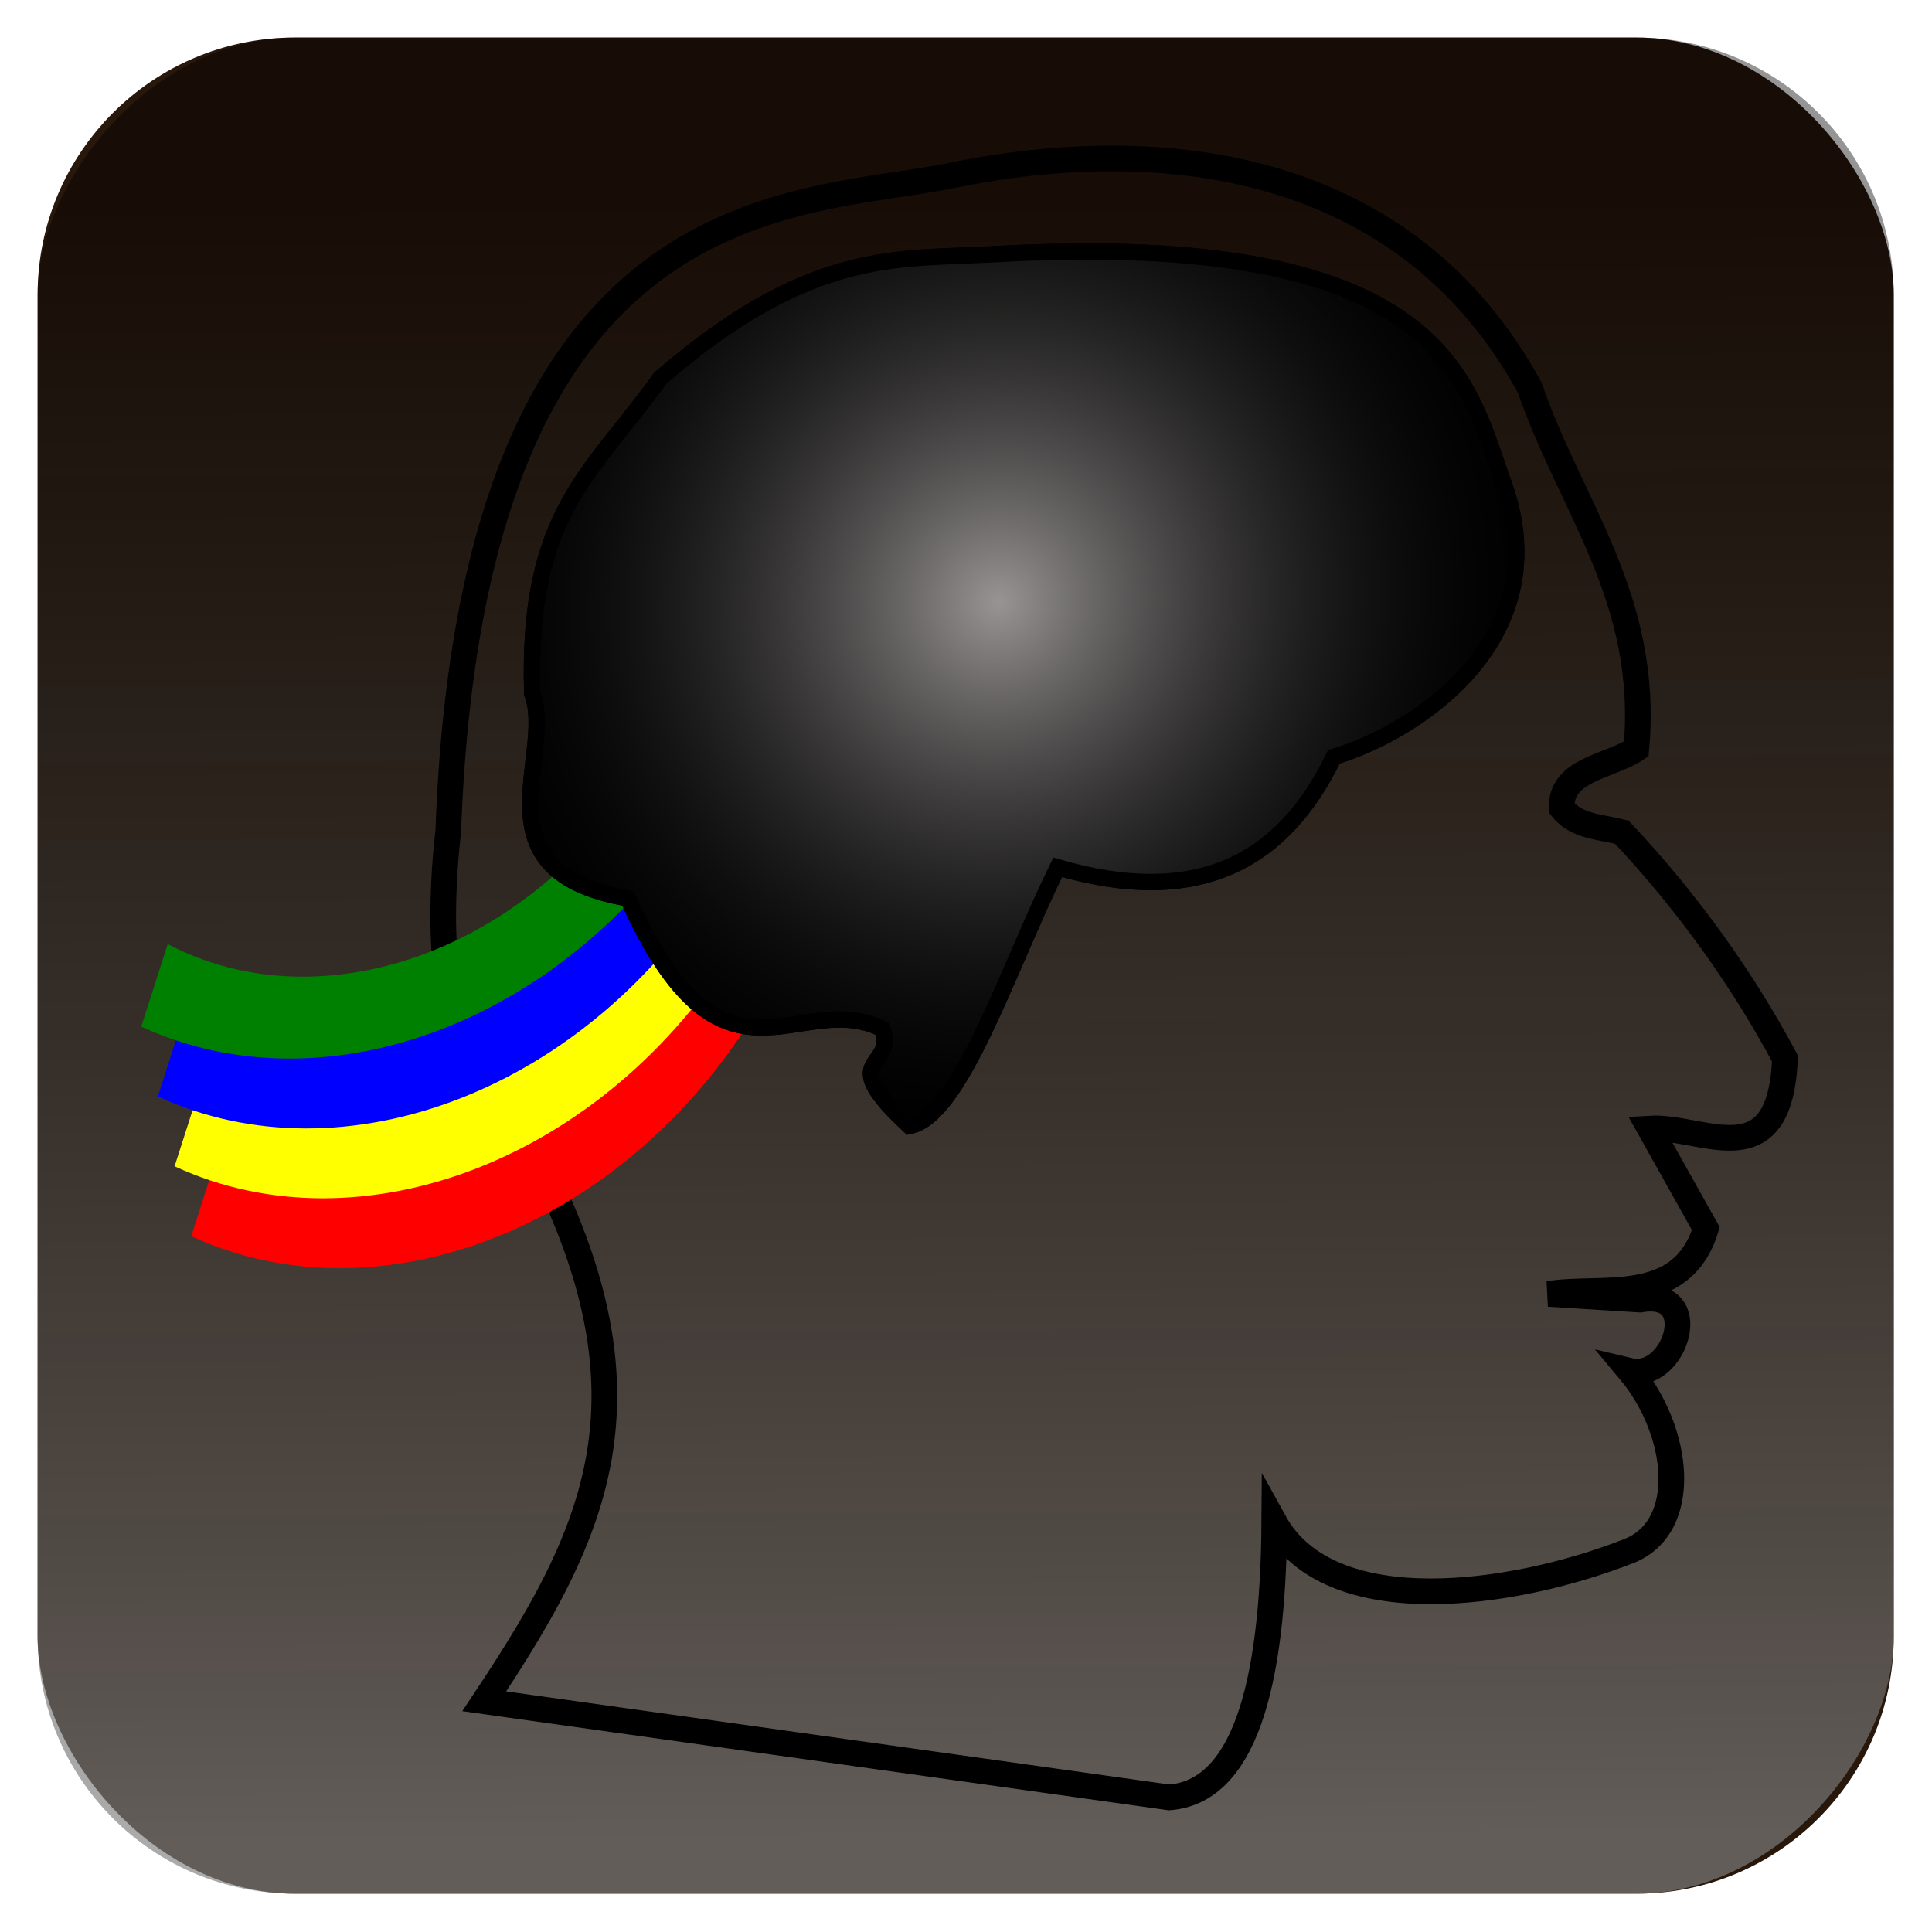 <?xml version="1.0" encoding="UTF-8" standalone="no"?>
<svg
   xmlns:dc="http://purl.org/dc/elements/1.1/"
   xmlns:cc="http://creativecommons.org/ns#"
   xmlns:rdf="http://www.w3.org/1999/02/22-rdf-syntax-ns#"
   xmlns:svg="http://www.w3.org/2000/svg"
   xmlns="http://www.w3.org/2000/svg"
   xmlns:xlink="http://www.w3.org/1999/xlink"
   xmlns:sodipodi="http://sodipodi.sourceforge.net/DTD/sodipodi-0.dtd"
   xmlns:inkscape="http://www.inkscape.org/namespaces/inkscape"
   height="44px"
   version="1.1"
   viewBox="0 0 44 44"
   width="44px"
   x="0px"
   y="0px"
   id="svg2"
   inkscape:version="0.48.0 r9654"
   sodipodi:docname="aircontrol.svg"
   inkscape:export-filename="aircontrol80.png"
   inkscape:export-xdpi="170.24001"
   inkscape:export-ydpi="170.24001">
  <defs
     id="defs16">
    <inkscape:perspective
       sodipodi:type="inkscape:persp3d"
       inkscape:vp_x="0 : 22 : 1"
       inkscape:vp_y="0 : 1000 : 0"
       inkscape:vp_z="44 : 22 : 1"
       inkscape:persp3d-origin="22 : 14.666667 : 1"
       id="perspective2836" />
    <filter
       inkscape:collect="always"
       id="filter3813">
      <feGaussianBlur
         inkscape:collect="always"
         stdDeviation="3.269"
         id="feGaussianBlur3815" />
    </filter>
    <filter
       inkscape:collect="always"
       id="filter3817">
      <feGaussianBlur
         inkscape:collect="always"
         stdDeviation="3.269"
         id="feGaussianBlur3819" />
    </filter>
    <filter
       inkscape:collect="always"
       id="filter3821">
      <feGaussianBlur
         inkscape:collect="always"
         stdDeviation="3.269"
         id="feGaussianBlur3823" />
    </filter>
    <filter
       inkscape:collect="always"
       id="filter3825">
      <feGaussianBlur
         inkscape:collect="always"
         stdDeviation="3.269"
         id="feGaussianBlur3827" />
    </filter>
    <radialGradient
       inkscape:collect="always"
       xlink:href="#linearGradient3786"
       id="radialGradient3792"
       cx="38.161"
       cy="25.412"
       fx="38.161"
       fy="25.412"
       r="19.52"
       gradientTransform="matrix(4.816,-3.903,3.793,4.68,-497.964,26.906)"
       gradientUnits="userSpaceOnUse" />
    <linearGradient
       id="linearGradient3786">
      <stop
         style="stop-color:#f3edec;stop-opacity:0.625;"
         offset="0"
         id="stop3788" />
      <stop
         style="stop-color:#000000;stop-opacity:0;"
         offset="1"
         id="stop3790" />
    </linearGradient>
    <filter
       color-interpolation-filters="sRGB"
       inkscape:collect="always"
       id="filter4395">
      <feGaussianBlur
         inkscape:collect="always"
         stdDeviation="0.29"
         id="feGaussianBlur4397" />
    </filter>
    <linearGradient
       gradientTransform="translate(-390.117,-78.4)"
       inkscape:collect="always"
       xlink:href="#linearGradient3797"
       id="linearGradient3803"
       x1="178.468"
       y1="167.792"
       x2="180.04"
       y2="-181.395"
       gradientUnits="userSpaceOnUse" />
    <linearGradient
       inkscape:collect="always"
       id="linearGradient3797">
      <stop
         style="stop-color:#000000;stop-opacity:0.415"
         offset="0"
         id="stop3799" />
      <stop
         style="stop-color:#808080;stop-opacity:0.663"
         offset="1"
         id="stop3801" />
    </linearGradient>
    <linearGradient
       inkscape:collect="always"
       xlink:href="#linearGradient3797"
       id="linearGradient4021"
       gradientUnits="userSpaceOnUse"
       gradientTransform="translate(-390.117,-78.4)"
       x1="178.468"
       y1="167.792"
       x2="180.04"
       y2="-181.395" />
    <radialGradient
       inkscape:collect="always"
       xlink:href="#linearGradient3786"
       id="radialGradient4023"
       gradientUnits="userSpaceOnUse"
       gradientTransform="matrix(4.816,-3.903,3.793,4.68,-497.964,26.906)"
       cx="38.161"
       cy="25.412"
       fx="38.161"
       fy="25.412"
       r="19.52" />
    <radialGradient
       inkscape:collect="always"
       xlink:href="#linearGradient3786"
       id="radialGradient4026"
       gradientUnits="userSpaceOnUse"
       gradientTransform="matrix(2.684,-2.176,2.114,2.608,-77.696,76.09)"
       cx="38.161"
       cy="25.412"
       fx="38.161"
       fy="25.412"
       r="19.52" />
    <linearGradient
       inkscape:collect="always"
       xlink:href="#linearGradient3797"
       id="linearGradient4040"
       gradientUnits="userSpaceOnUse"
       gradientTransform="matrix(0.557,0,0,0.557,-17.587,-104.791)"
       x1="178.468"
       y1="167.792"
       x2="180.04"
       y2="-181.395" />
    <linearGradient
       inkscape:collect="always"
       xlink:href="#linearGradient3797"
       id="linearGradient4061"
       gradientUnits="userSpaceOnUse"
       gradientTransform="matrix(0.557,0,0,0.557,-17.587,-104.791)"
       x1="178.468"
       y1="167.792"
       x2="180.04"
       y2="-181.395" />
    <radialGradient
       inkscape:collect="always"
       xlink:href="#linearGradient3786"
       id="radialGradient4063"
       gradientUnits="userSpaceOnUse"
       gradientTransform="matrix(2.684,-2.176,2.114,2.608,-77.696,76.09)"
       cx="38.161"
       cy="25.412"
       fx="38.161"
       fy="25.412"
       r="19.52" />
    <radialGradient
       inkscape:collect="always"
       xlink:href="#linearGradient3786"
       id="radialGradient4066"
       gradientUnits="userSpaceOnUse"
       gradientTransform="matrix(2.818,-2.284,2.219,2.738,-75.768,74.781)"
       cx="38.161"
       cy="25.412"
       fx="38.161"
       fy="25.412"
       r="19.52" />
    <linearGradient
       inkscape:collect="always"
       xlink:href="#linearGradient3797"
       id="linearGradient4080"
       gradientUnits="userSpaceOnUse"
       gradientTransform="matrix(0.585,0,0,0.585,-22.633,-104.906)"
       x1="178.468"
       y1="167.792"
       x2="180.04"
       y2="-181.395" />
  </defs>
  <sodipodi:namedview
     pagecolor="#ffffff"
     bordercolor="#666666"
     borderopacity="1"
     objecttolerance="10"
     gridtolerance="10"
     guidetolerance="10"
     inkscape:pageopacity="0"
     inkscape:pageshadow="2"
     inkscape:window-width="1366"
     inkscape:window-height="716"
     id="namedview14"
     showgrid="false"
     inkscape:zoom="11.295455"
     inkscape:cx="22"
     inkscape:cy="22"
     inkscape:window-x="-8"
     inkscape:window-y="-8"
     inkscape:window-maximized="1"
     inkscape:current-layer="g3" />
  <g
     transform="matrix(0.183,0,0,0.183,6.61,3.239)"
     id="g3">
    <rect
       style="fill:#28170b;fill-opacity:1;fill-rule:evenodd;stroke:none;display:inline"
       id="rect2998"
       width="230.993"
       height="230.993"
       x="-31.439"
       y="-13.024"
       rx="32"
       ry="32" />
    <rect
       ry="32"
       rx="32"
       y="-217.969"
       x="-31.439"
       height="230.993"
       width="230.993"
       id="rect3026"
       style="fill:url(#linearGradient4080);fill-opacity:1;fill-rule:evenodd;stroke:none;display:inline"
       transform="scale(1,-1)" />
    <path
       style="fill:none;stroke:#000000;stroke-width:1;stroke-linecap:butt;stroke-linejoin:miter;stroke-miterlimit:4;stroke-opacity:1;stroke-dasharray:none;display:inline;filter:url(#filter4395)"
       d="M 14.281,64.804 C 19.191,57.421 21.979,51.529 13.626,39.083 12.109,36.823 12.877,30.95 12.877,30.95 13.787,5.63 26.47,6.607 32.484,5.372 c 8.281,-1.701 17.73,-0.531 22.527,8.28 1.559,4.576 4.676,8.178 4.144,14.06 -1.06,0.7 -2.957,0.786 -2.907,2.302 0.562,0.721 1.505,0.727 2.34,0.936 2.622,2.783 4.761,5.826 6.357,8.815 -0.192,4.707 -3.188,2.603 -5.265,2.73 l 2.184,3.9 c -0.946,3.069 -4.085,2.2 -6.122,2.542 l 3.563,0.222 c 2.515,-0.448 1.362,3.19 -0.412,2.771 1.98,2.364 2.36,6.086 -0.031,7.024 -4.508,1.77 -11.645,2.787 -13.807,-1.131 -0.046,6.556 -1.243,10.51 -4.095,10.726 z"
       id="path3054"
       inkscape:connector-curvature="0"
       sodipodi:nodetypes="cscsccccccccccsccc"
       transform="matrix(3.195,0,0,3.195,-21.483,-13.024)" />
    <g
       id="g3851"
       transform="matrix(0.303,-0.493,-0.493,-0.303,102.803,39.043)">
      <path
         inkscape:connector-curvature="0"
         id="path3779"
         d="m -143.178,3.452 c -54.223,0 -98.77,34.326 -103.946,78.173 l 18.092,4.438 c 2.564,-37.564 39.914,-67.42 85.854,-67.42 3.113,0 6.36,0.074 9.388,0.341 l 0,-15.02 c -3.06,-0.224 -6.257,-0.512 -9.388,-0.512 z"
         style="fill:#ff0000;fill-opacity:1;stroke:none;filter:url(#filter3825)" />
      <path
         style="fill:#ffff00;fill-opacity:1;stroke:none;filter:url(#filter3821)"
         d="m -132.254,14.376 c -54.223,0 -98.77,34.326 -103.946,78.173 l 18.092,4.438 c 2.564,-37.564 39.914,-67.42 85.854,-67.42 3.113,0 6.36,0.074 9.388,0.341 l 0,-15.02 c -3.06,-0.224 -6.257,-0.512 -9.388,-0.512 z"
         id="path3791"
         inkscape:connector-curvature="0" />
      <path
         inkscape:connector-curvature="0"
         id="path3793"
         d="m -121.331,25.3 c -54.223,0 -98.77,34.326 -103.946,78.173 l 18.092,4.438 c 2.564,-37.564 39.914,-67.42 85.854,-67.42 3.113,0 6.36,0.074 9.388,0.341 l 0,-15.02 c -3.06,-0.224 -6.257,-0.512 -9.388,-0.512 z"
         style="fill:#0000ff;fill-opacity:1;stroke:none;filter:url(#filter3817)" />
      <path
         style="fill:#008000;fill-opacity:1;stroke:none;filter:url(#filter3813)"
         d="m -110.407,36.223 c -54.223,0 -98.77,34.326 -103.946,78.173 l 18.092,4.438 c 2.564,-37.564 39.914,-67.42 85.854,-67.42 3.113,0 6.36,0.074 9.388,0.341 l 0,-15.02 c -3.06,-0.224 -6.257,-0.512 -9.388,-0.512 z"
         id="path3795"
         inkscape:connector-curvature="0" />
    </g>
    <path
       style="fill:#000000;stroke:#000000;stroke-width:2.032px;stroke-linecap:butt;stroke-linejoin:miter;stroke-opacity:1;display:inline"
       d="M 87.289,13.953 C 143.887,10.758 146.436,29.869 150.998,42.455 157.891,61.474 140.674,73.234 129.873,76.489 123.459,89.827 112.648,95.229 95.504,90.236 89.189,103.141 83.377,121.233 77.062,122.426 67.496,113.569 75.495,115.551 73.709,110.355 63.159,105.151 53.815,120.444 42.022,94.093 22.624,90.794 33.013,76.335 30.118,68.609 29.41,46.146 37.488,41.311 46.046,29.378 64.684,13.231 75.532,14.616 87.289,13.953 z"
       id="path3828"
       inkscape:connector-curvature="0"
       sodipodi:nodetypes="cscccccccc" />
    <path
       sodipodi:nodetypes="cscccccccc"
       inkscape:connector-curvature="0"
       id="path3016"
       d="M 87.289,13.953 C 143.887,10.758 146.436,29.869 150.998,42.455 157.891,61.474 140.674,73.234 129.873,76.489 123.459,89.827 112.648,95.229 95.504,90.236 89.189,103.141 83.377,121.233 77.062,122.426 67.496,113.569 75.495,115.551 73.709,110.355 63.159,105.151 53.815,120.444 42.022,94.093 22.624,90.794 33.013,76.335 30.118,68.609 29.41,46.146 37.488,41.311 46.046,29.378 64.684,13.231 75.532,14.616 87.289,13.953 z"
       style="fill:url(#radialGradient4066);fill-opacity:1;stroke:#000000;stroke-width:2.032px;stroke-linecap:butt;stroke-linejoin:miter;stroke-opacity:1;display:inline" />
  </g>
</svg>
